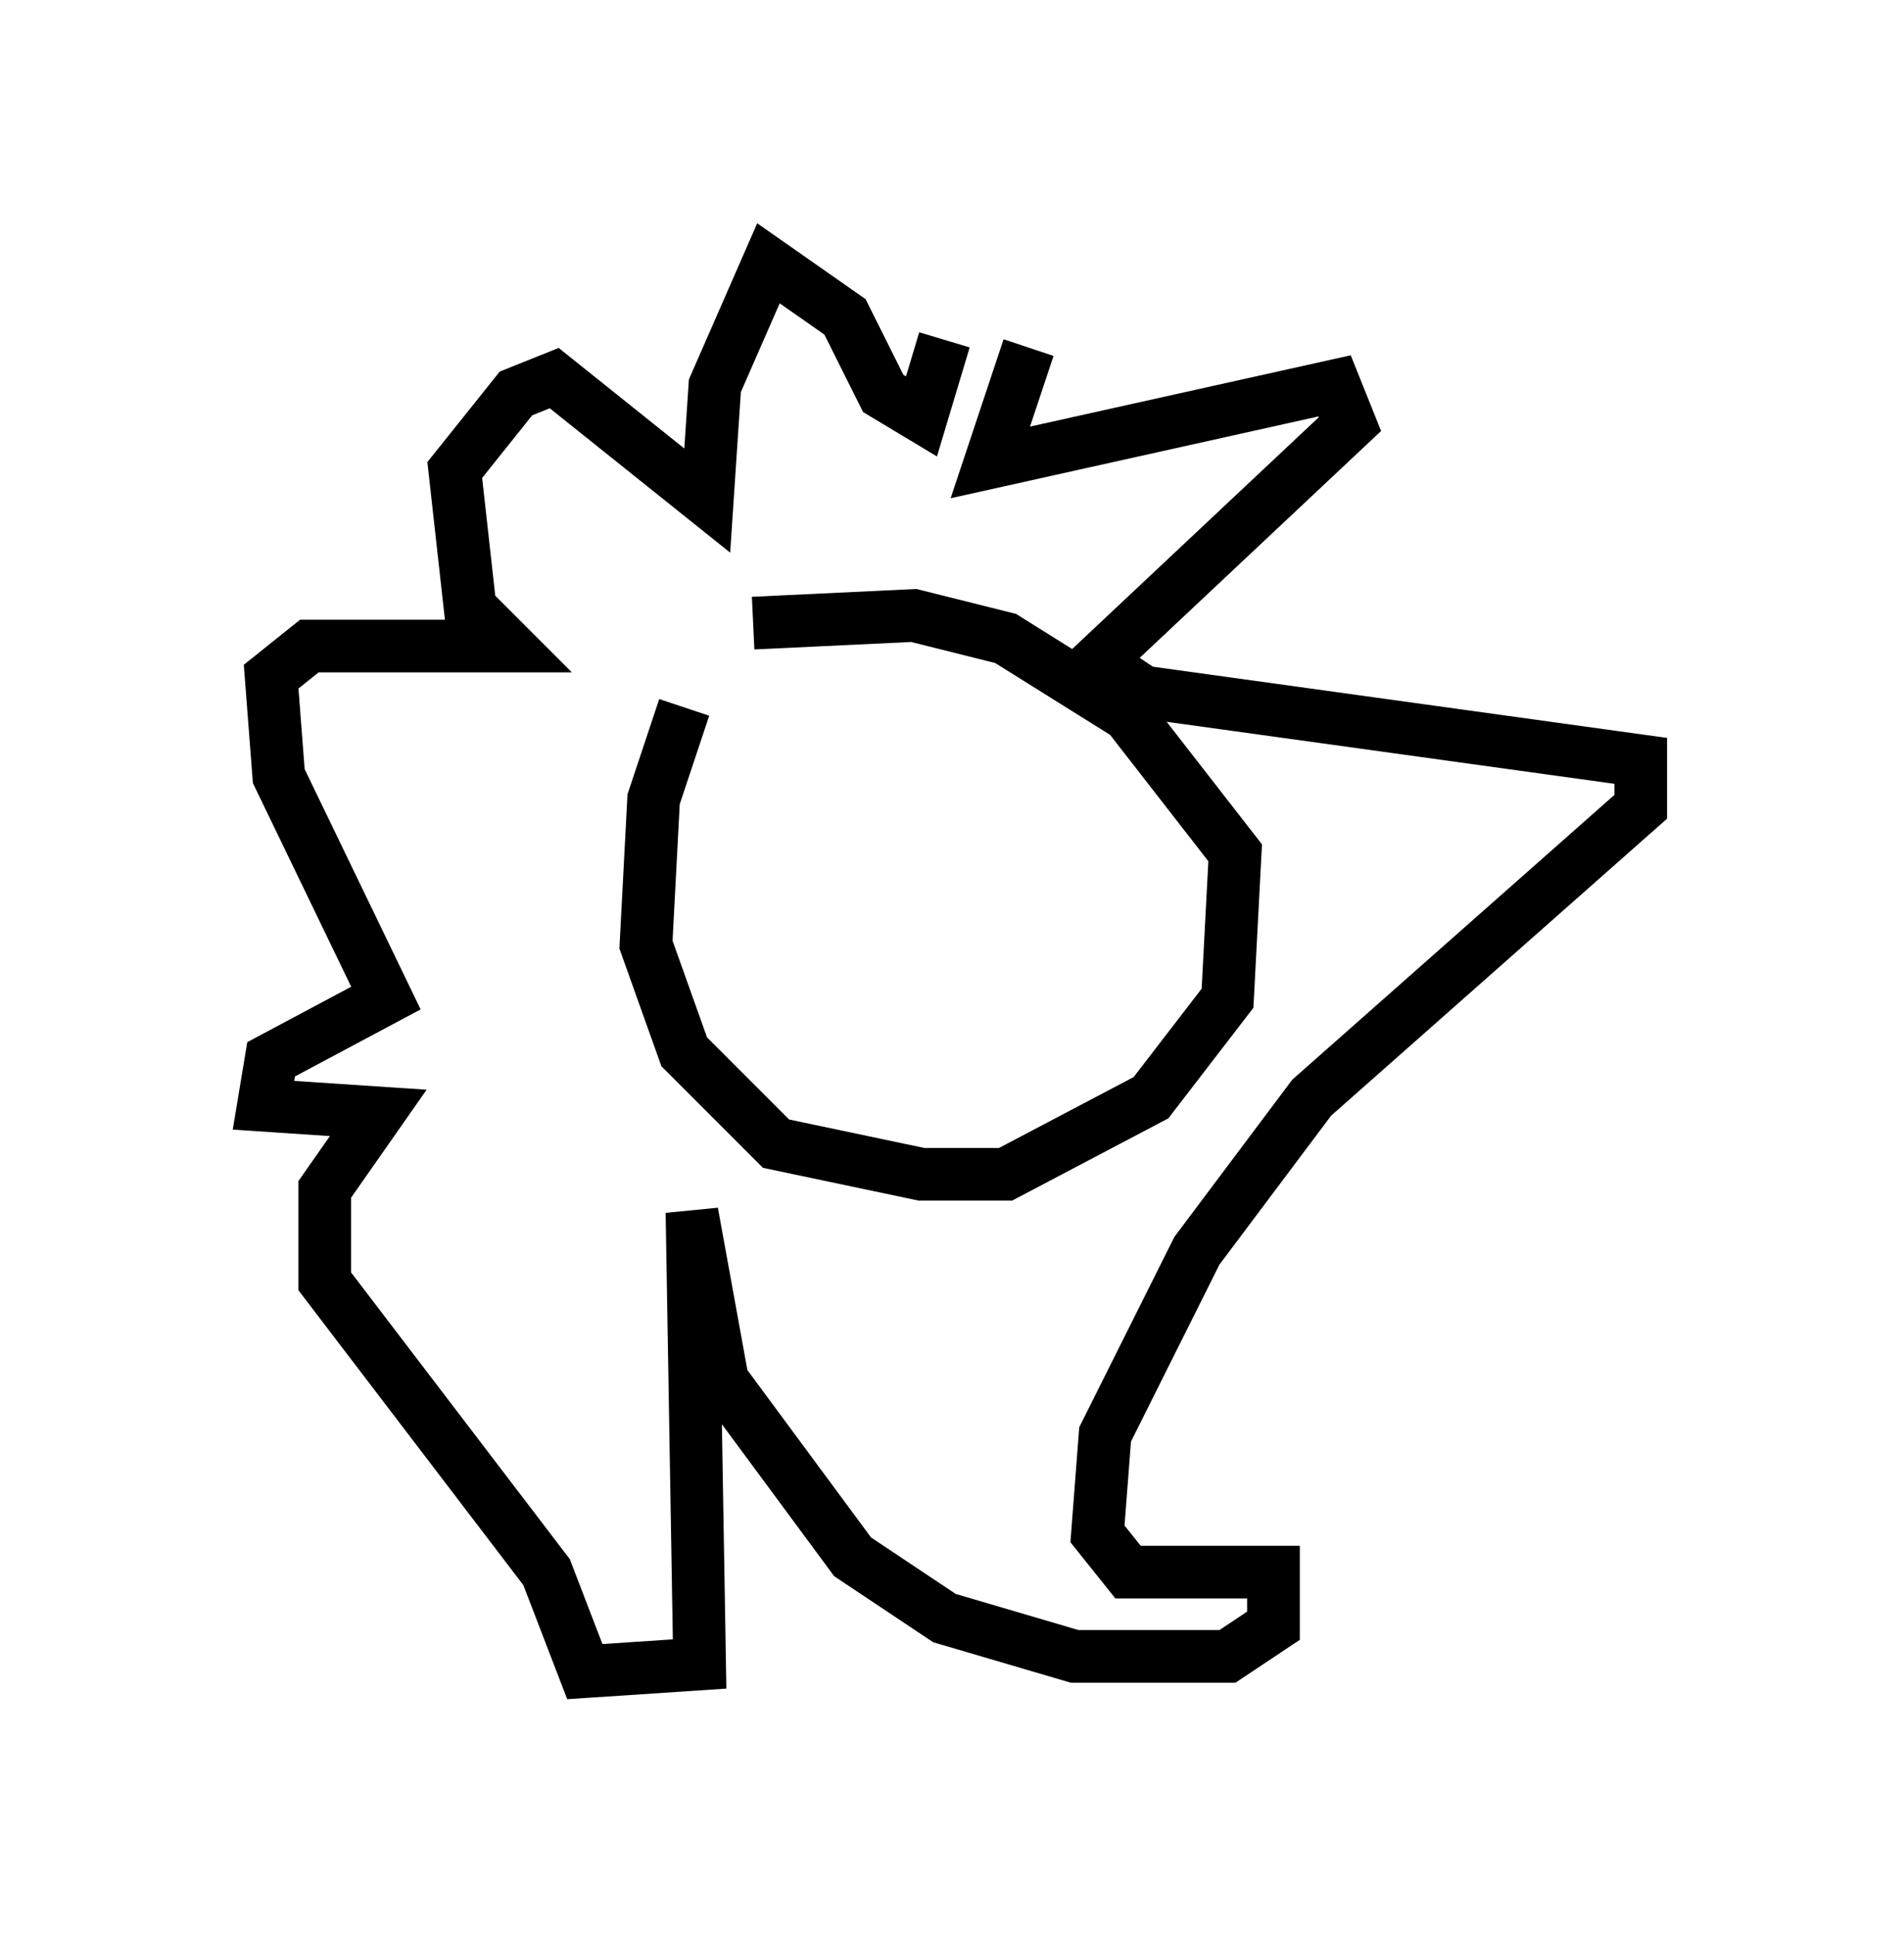 <?xml version="1.0" encoding="utf-8" ?>
<svg baseProfile="full" height="36.726" version="1.1" width="36.145" xmlns="http://www.w3.org/2000/svg" xmlns:ev="http://www.w3.org/2001/xml-events" xmlns:xlink="http://www.w3.org/1999/xlink"><defs /><rect fill="white" height="36.726" width="36.145" x="0" y="0" /><path d="M15.168, 11.827 m-2.179, 1.598 l-0.581, 1.743 -0.145, 2.76 l0.726, 2.034 1.743, 1.743 l2.76, 0.581 1.598, 0.0 l2.76, -1.453 1.453, -1.888 l0.145, -2.76 -2.034, -2.615 l-2.324, -1.453 -1.743, -0.436 l-3.05, 0.145 m5.229, -5.229 l-0.726, 2.179 6.536, -1.453 l0.291, 0.726 -4.793, 4.503 l0.872, 0.581 9.441, 1.307 l0.0, 0.872 -6.246, 5.52 l-2.179, 2.905 -1.743, 3.486 l-0.145, 1.888 0.581, 0.726 l2.76, 0.0 0.0, 1.017 l-0.872, 0.581 -2.905, 0.0 l-2.469, -0.726 -1.743, -1.162 l-2.469, -3.341 -0.581, -3.196 l0.145, 8.57 -2.179, 0.145 l-0.726, -1.888 -4.212, -5.52 l0.0, -1.743 1.017, -1.453 l-2.179, -0.145 0.145, -0.872 l2.179, -1.162 -2.034, -4.212 l-0.145, -1.888 0.726, -0.581 l3.777, 0.0 -0.726, -0.726 l-0.291, -2.615 1.162, -1.453 l0.726, -0.291 2.905, 2.324 l0.145, -2.179 1.017, -2.324 l1.453, 1.017 0.726, 1.453 l0.726, 0.436 0.436, -1.453 " fill="none" stroke="black" stroke-width="1" /></svg>